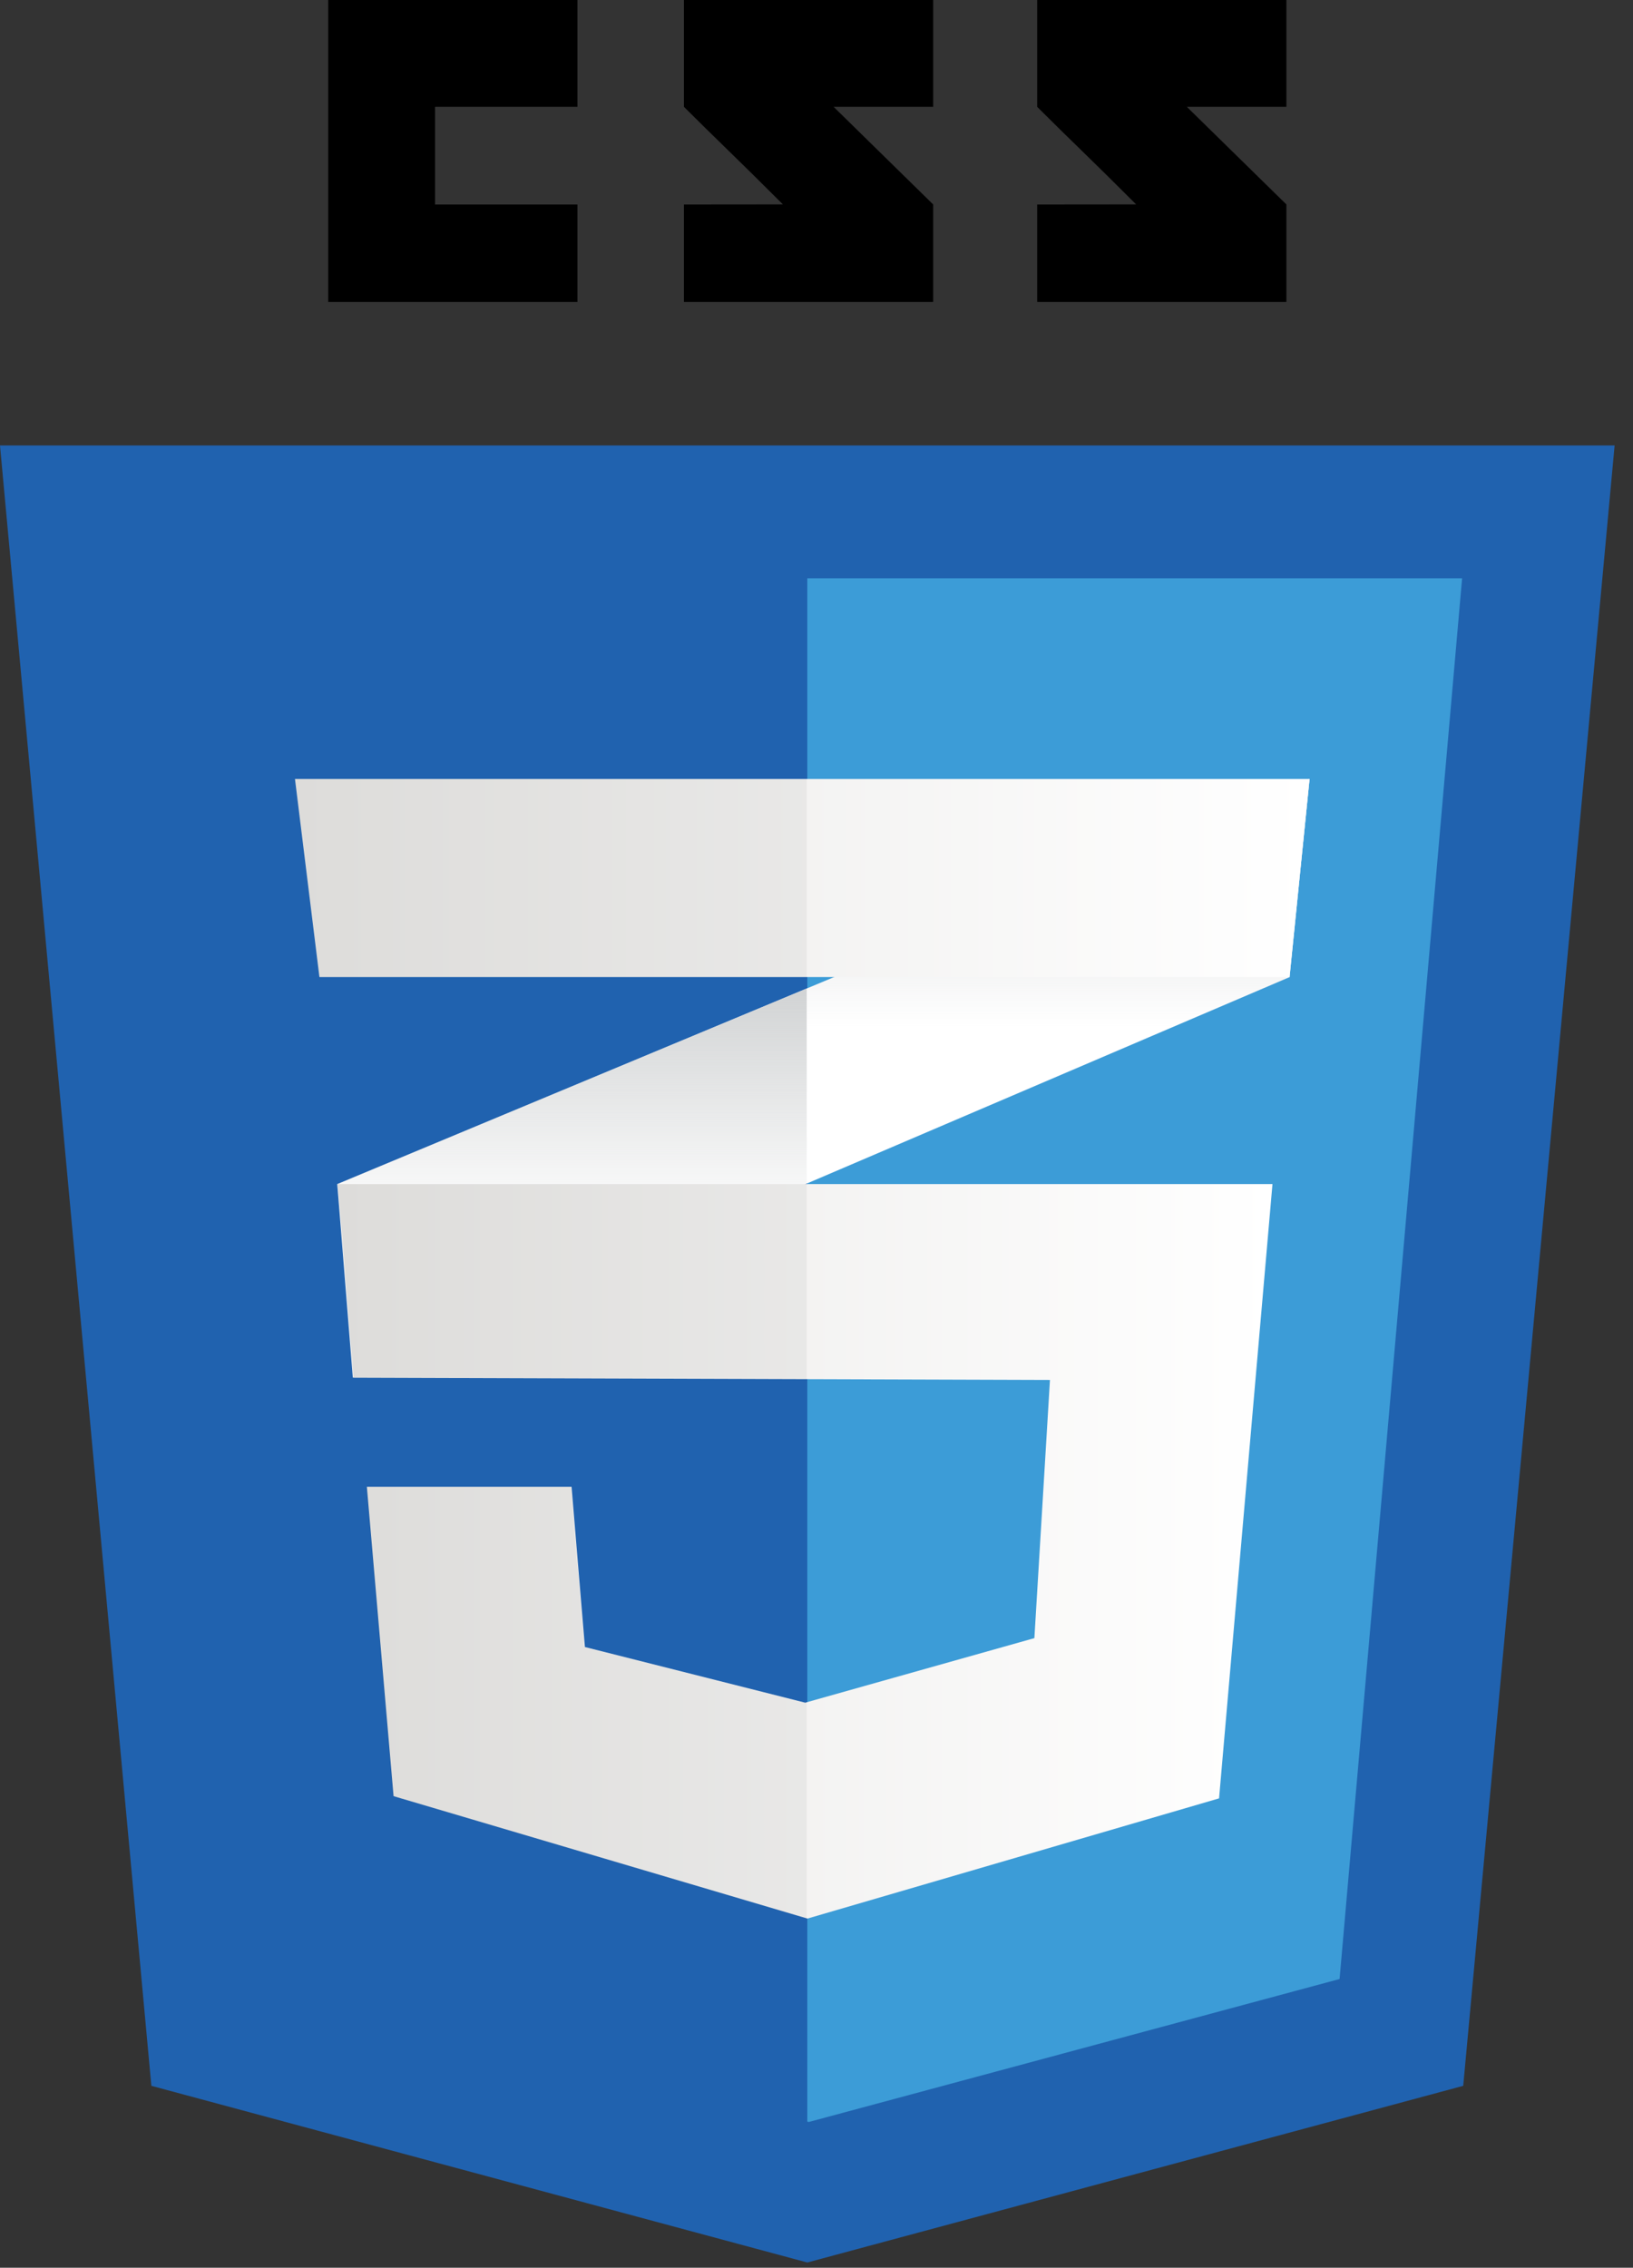 <svg width="85" height="118" viewBox="0 0 85 118" fill="none" xmlns="http://www.w3.org/2000/svg">
<rect x="0" y="0" width="85" height="118" fill="#333333" stroke="none"/>
<path d="M76.163 108.535L42.021 117.728L7.879 108.535L0 23.18H84.043L76.163 108.535Z" fill="#2062AF"/>
<path d="M42.02 30.093V110.396L42.097 110.417L69.727 102.977L76.104 30.093H42.02V30.093Z" fill="#3C9CD7"/>
<path d="M22.645 10.639V5.559H30.057V0H17.086V15.712H30.057V10.639H22.645ZM43.391 5.559H48.573V0H35.6V5.559C37.336 7.295 38.241 8.125 40.751 10.635C39.284 10.635 35.6 10.641 35.6 10.64V15.712H48.573V10.639L43.391 5.559ZM61.777 5.559H66.959V0H53.986V5.559C55.721 7.295 56.627 8.125 59.137 10.635C57.67 10.635 53.986 10.641 53.986 10.64V15.712H66.959V10.639L61.777 5.559V5.559Z" fill="black"/>
<path d="M41.991 51.436L17.555 61.613L18.365 71.689L41.991 61.587L67.124 50.842L68.165 40.535L41.991 51.436Z" fill="white"/>
<path d="M17.555 61.613L18.365 71.689L41.991 61.587V51.436L17.555 61.613V61.613Z" fill="url(#paint0_linear)"/>
<path d="M68.164 40.535L41.99 51.436V61.587L67.122 50.842L68.164 40.535Z" fill="url(#paint1_linear)"/>
<path d="M17.59 61.613L18.401 71.689L54.652 71.805L53.841 85.239L41.912 88.598L30.445 85.702L29.75 77.363H19.095L20.485 93.462L42.028 99.832L63.454 93.577L66.234 61.613H17.59V61.613Z" fill="url(#paint2_linear)"/>
<path opacity="0.05" d="M41.991 61.613H17.555L18.365 71.689L41.991 71.764V61.613ZM41.991 88.566L41.876 88.598L30.41 85.703L29.715 77.364H19.06L20.45 93.462L41.991 99.832V88.566Z" fill="black"/>
<path d="M15.354 40.535H68.165L67.123 50.842H16.627L15.354 40.535V40.535Z" fill="url(#paint3_linear)"/>
<path opacity="0.05" d="M41.991 40.535H15.354L16.627 50.842H41.991V40.535V40.535Z" fill="black"/>
<defs>
<linearGradient id="paint0_linear" x1="29.773" y1="71.689" x2="29.773" y2="51.436" gradientUnits="userSpaceOnUse">
<stop offset="0.387" stop-color="#D1D3D4" stop-opacity="0"/>
<stop offset="1" stop-color="#D1D3D4"/>
</linearGradient>
<linearGradient id="paint1_linear" x1="55.077" y1="61.587" x2="55.077" y2="40.535" gradientUnits="userSpaceOnUse">
<stop offset="0.387" stop-color="#D1D3D4" stop-opacity="0"/>
<stop offset="1" stop-color="#D1D3D4"/>
</linearGradient>
<linearGradient id="paint2_linear" x1="17.59" y1="80.722" x2="66.233" y2="80.722" gradientUnits="userSpaceOnUse">
<stop stop-color="#E8E7E5"/>
<stop offset="1" stop-color="white"/>
</linearGradient>
<linearGradient id="paint3_linear" x1="15.354" y1="45.688" x2="68.165" y2="45.688" gradientUnits="userSpaceOnUse">
<stop stop-color="#E8E7E5"/>
<stop offset="1" stop-color="white"/>
</linearGradient>
</defs>
</svg>
